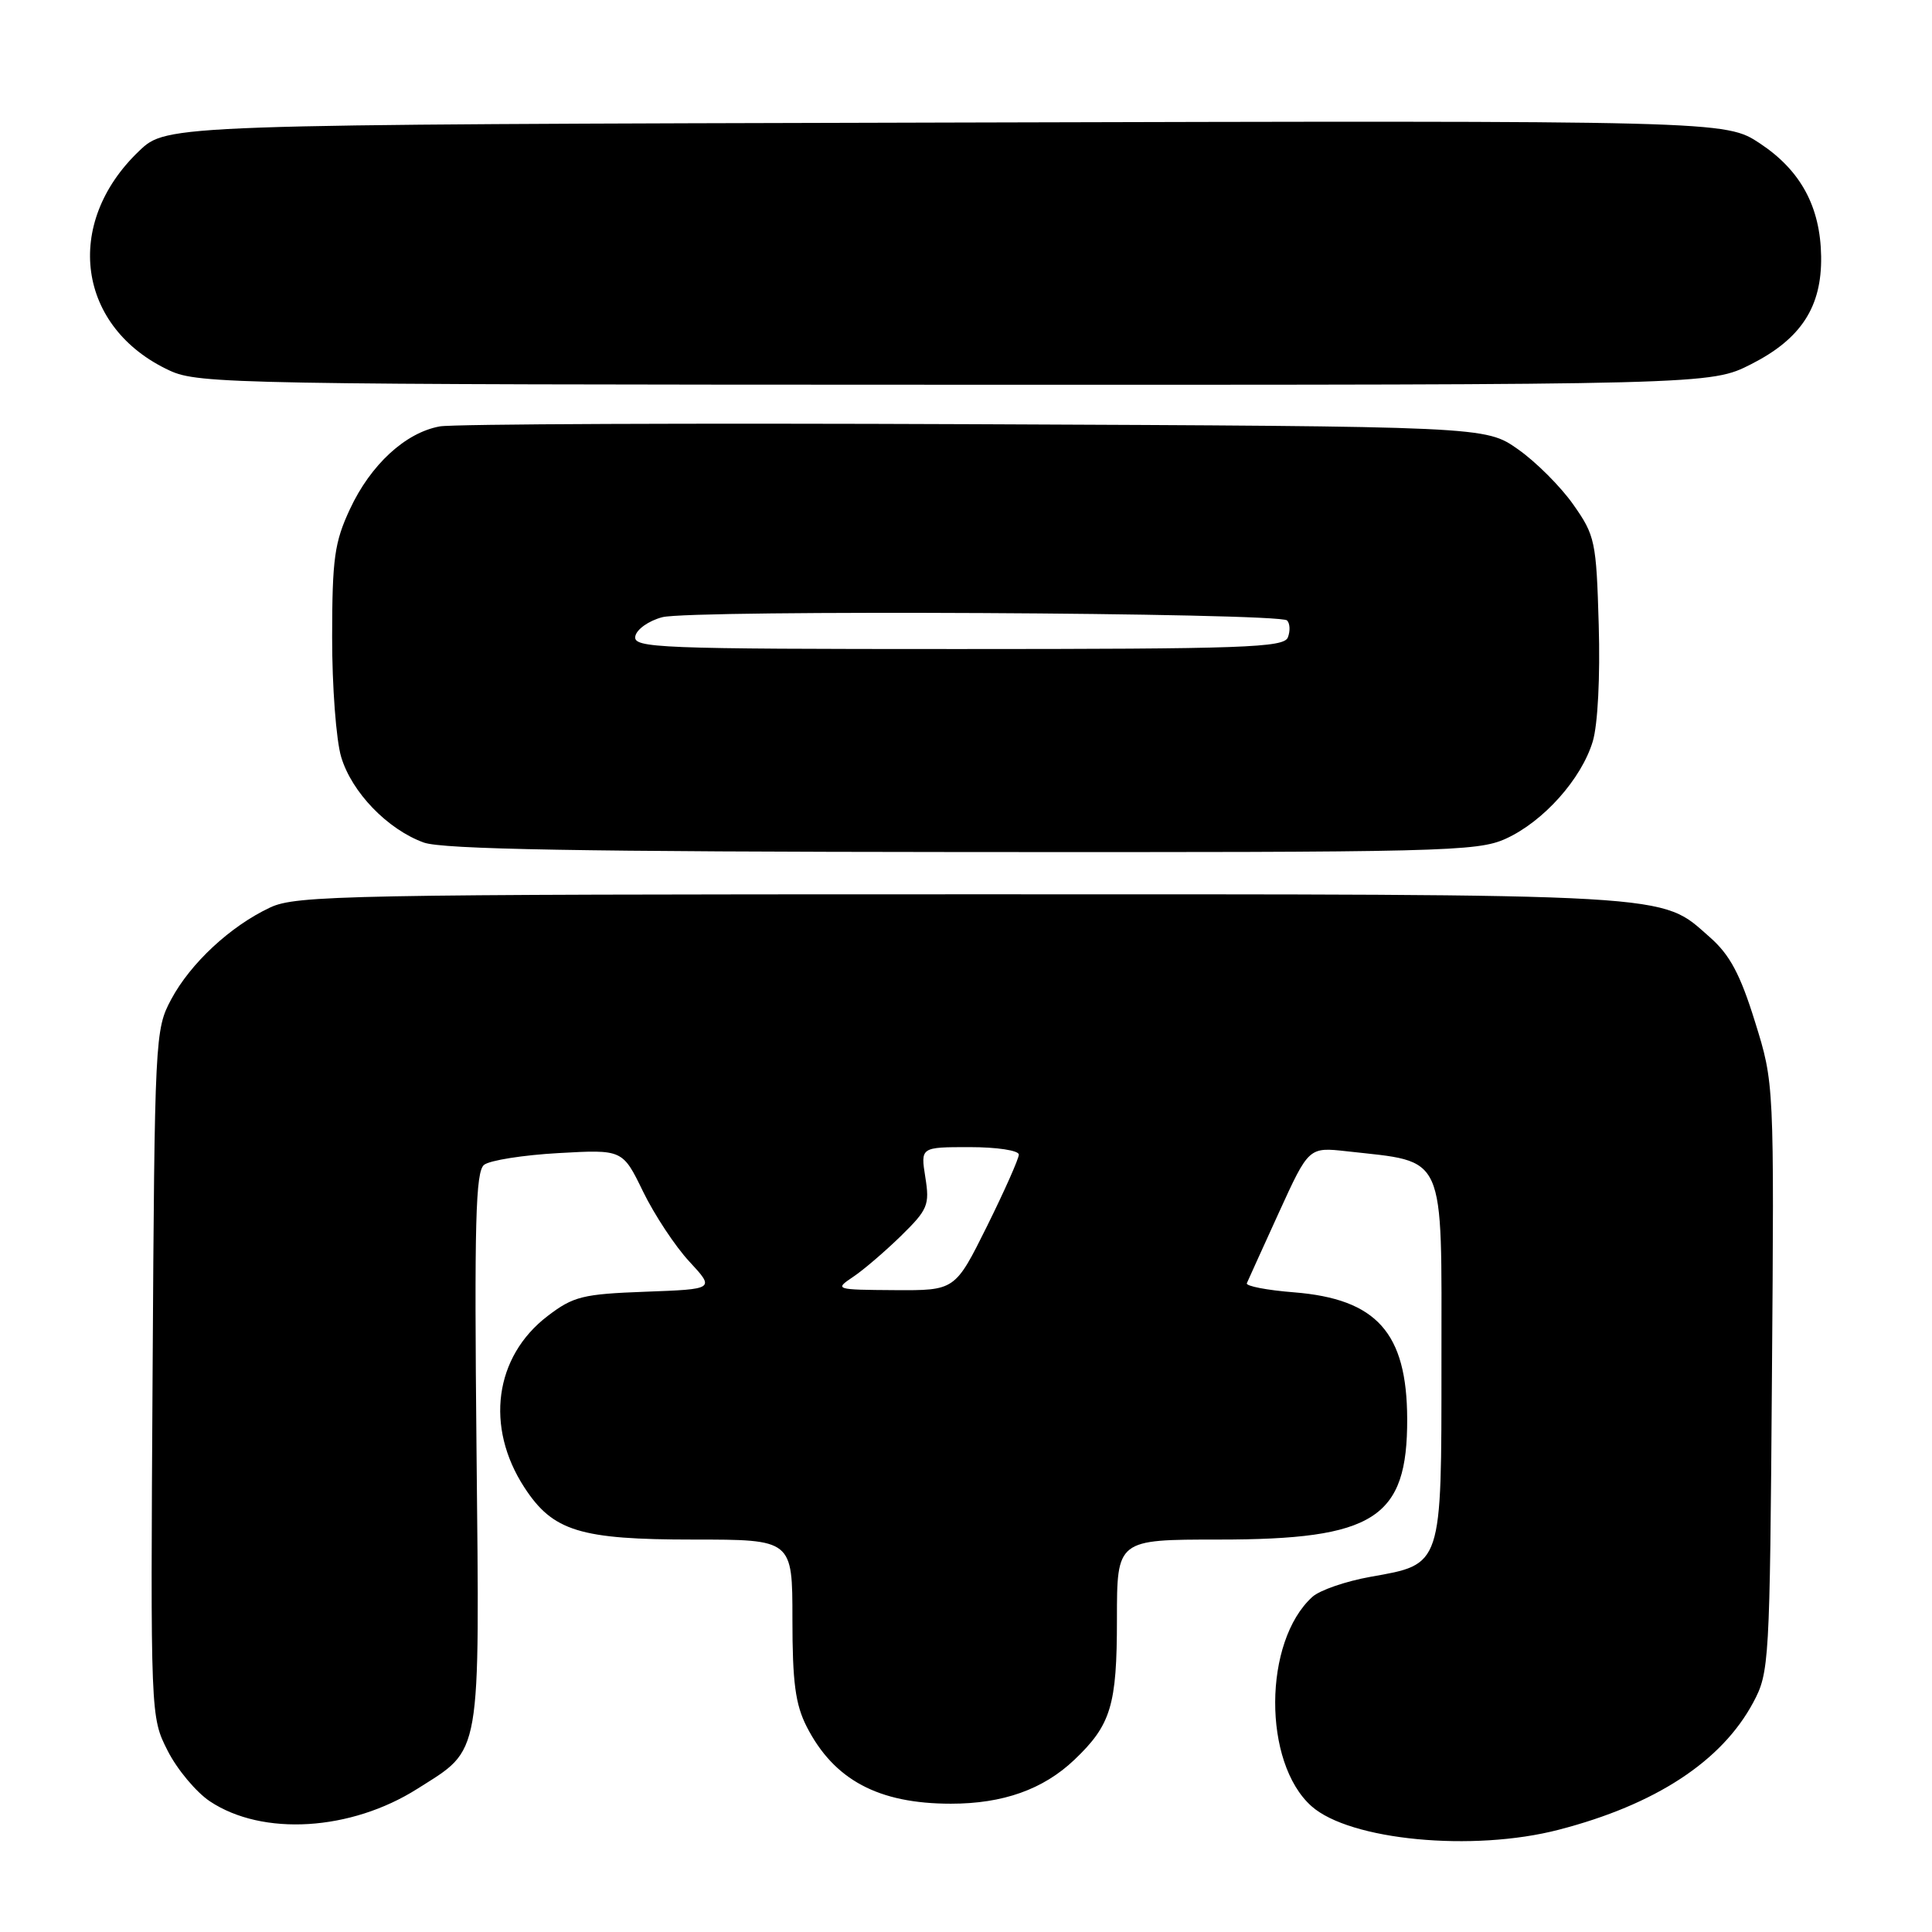 <?xml version="1.0" encoding="UTF-8" standalone="no"?>
<!DOCTYPE svg PUBLIC "-//W3C//DTD SVG 1.1//EN" "http://www.w3.org/Graphics/SVG/1.1/DTD/svg11.dtd" >
<svg xmlns="http://www.w3.org/2000/svg" xmlns:xlink="http://www.w3.org/1999/xlink" version="1.1" viewBox="0 0 256 256">
 <g >
 <path fill="currentColor"
d=" M 206.54 242.45 C 219.36 239.13 228.14 233.38 232.31 225.59 C 234.44 221.61 234.51 220.43 234.79 182.52 C 235.09 143.53 235.09 143.53 232.54 135.37 C 230.59 129.09 229.21 126.52 226.59 124.21 C 219.86 118.30 223.31 118.50 127.50 118.50 C 45.81 118.50 39.23 118.63 35.79 120.25 C 30.53 122.72 25.25 127.63 22.69 132.41 C 20.54 136.42 20.49 137.36 20.22 182.00 C 19.94 227.50 19.94 227.50 22.22 231.99 C 23.47 234.46 26.00 237.48 27.82 238.69 C 34.80 243.33 46.49 242.61 55.31 237.02 C 63.88 231.58 63.55 233.49 63.14 192.01 C 62.84 162.00 63.02 155.24 64.14 154.35 C 64.89 153.75 69.33 153.05 74.00 152.79 C 82.50 152.31 82.50 152.31 85.22 157.91 C 86.72 160.98 89.47 165.15 91.34 167.16 C 94.73 170.82 94.73 170.82 85.53 171.16 C 77.21 171.47 75.98 171.77 72.56 174.38 C 65.52 179.76 64.26 189.07 69.48 197.09 C 73.26 202.90 76.84 204.00 91.90 204.00 C 105.00 204.00 105.00 204.00 105.00 214.54 C 105.00 222.91 105.39 225.84 106.89 228.79 C 110.50 235.85 116.39 239.00 126.00 239.00 C 132.90 239.00 138.22 237.11 142.34 233.20 C 147.22 228.56 148.00 225.98 148.00 214.55 C 148.00 204.00 148.00 204.00 161.48 204.00 C 182.14 204.00 186.50 201.20 186.46 188.00 C 186.42 176.59 182.42 172.12 171.46 171.24 C 167.87 170.96 165.06 170.41 165.21 170.04 C 165.37 169.67 167.28 165.45 169.46 160.67 C 173.42 151.99 173.42 151.99 178.46 152.55 C 191.75 154.05 191.00 152.38 191.00 180.46 C 191.00 207.70 191.15 207.24 181.58 208.94 C 178.33 209.52 174.87 210.71 173.90 211.59 C 167.38 217.49 167.31 233.57 173.78 239.33 C 178.86 243.85 195.16 245.41 206.54 242.45 Z  M 199.51 111.14 C 204.51 108.87 209.55 103.22 211.05 98.24 C 211.72 96.01 212.04 89.66 211.84 82.80 C 211.52 71.72 211.36 70.96 208.47 66.86 C 206.81 64.49 203.51 61.19 201.14 59.53 C 196.83 56.50 196.83 56.50 129.16 56.21 C 91.95 56.05 60.05 56.18 58.28 56.50 C 53.73 57.32 49.11 61.57 46.37 67.46 C 44.32 71.85 44.02 74.02 44.01 84.38 C 44.00 90.92 44.54 98.09 45.21 100.31 C 46.61 104.99 51.35 109.90 56.15 111.64 C 58.64 112.54 76.88 112.86 127.50 112.90 C 191.21 112.95 195.75 112.84 199.51 111.14 Z  M 232.05 48.25 C 238.66 44.89 241.41 40.66 241.31 33.98 C 241.21 27.40 238.61 22.59 233.21 19.01 C 228.62 15.97 228.62 15.97 125.36 16.24 C 22.11 16.50 22.11 16.50 18.44 20.00 C 8.32 29.64 10.24 43.45 22.50 49.11 C 26.30 50.87 31.42 50.96 126.57 50.98 C 226.64 51.00 226.64 51.00 232.05 48.25 Z  M 113.00 169.22 C 114.38 168.31 117.24 165.85 119.38 163.77 C 122.95 160.27 123.20 159.67 122.61 155.99 C 121.98 152.00 121.98 152.00 128.49 152.00 C 132.10 152.00 135.00 152.44 135.00 152.99 C 135.00 153.53 133.10 157.80 130.78 162.49 C 126.55 171.00 126.55 171.00 118.53 170.95 C 110.69 170.90 110.56 170.86 113.00 169.22 Z  M 84.18 84.31 C 84.36 83.38 85.96 82.25 87.77 81.78 C 91.64 80.78 169.51 81.18 170.54 82.21 C 170.93 82.60 170.98 83.61 170.65 84.46 C 170.13 85.81 164.89 86.00 126.96 86.00 C 87.06 86.00 83.88 85.87 84.18 84.31 Z "/>
</g>
</svg>